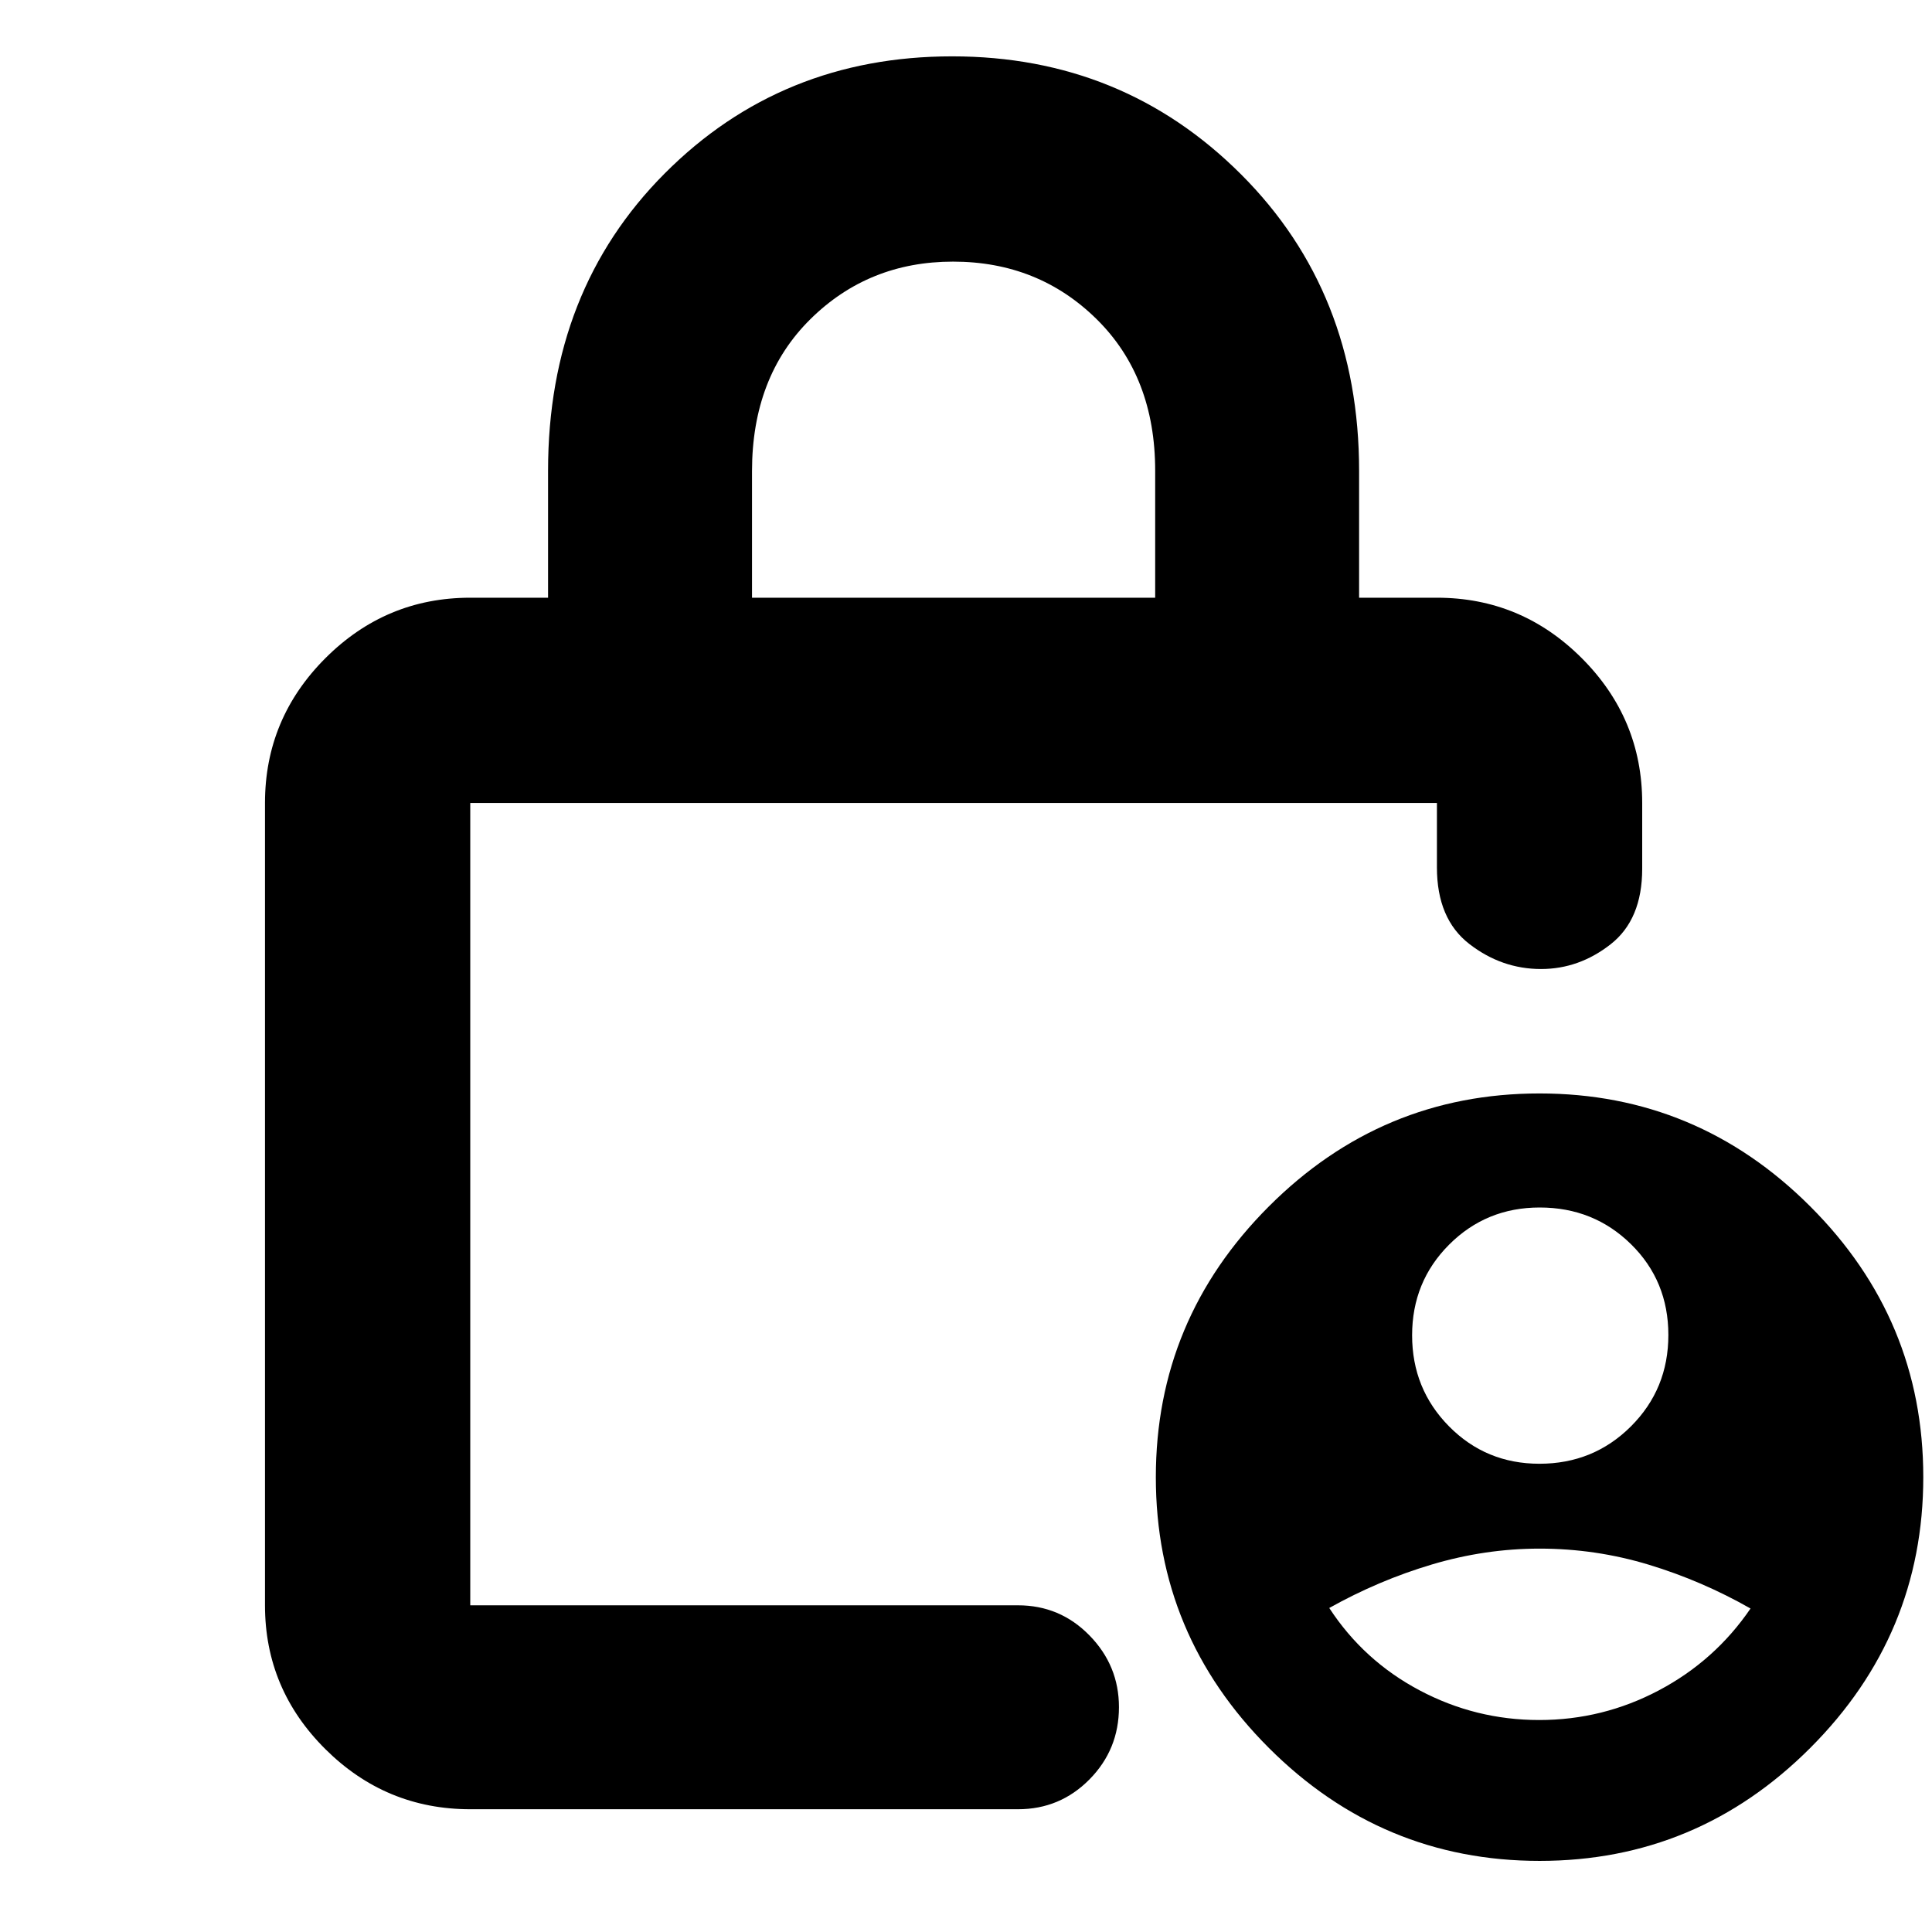 <svg xmlns="http://www.w3.org/2000/svg" height="40" viewBox="0 -960 960 960" width="40"><path d="M764.94-232.67q26.84 0 45.45-18.56Q829-269.79 829-296.65q0-26.85-18.55-45.1T765.06-360q-26.56 0-44.98 18.43-18.41 18.42-18.41 45.08 0 26.66 18.35 45.24 18.36 18.58 44.92 18.58Zm-.12 127.34q31.61 0 59.48-14.75 27.87-14.75 45.53-40.66-24.16-13.76-50.55-21.76-26.38-8-54.28-8-27 0-53.49 7.88-26.48 7.88-51.01 21.62 17.09 26.19 44.9 40.93 27.81 14.74 59.42 14.74ZM373.67-663H574v-63.1q0-46.57-29.01-75.23Q515.97-830 473.57-830q-41.99 0-70.95 28.65-28.95 28.65-28.95 75.48V-663Zm-140 602q-41.94 0-71.97-29.84-30.03-29.83-30.03-71.49V-561q0-41.93 30.03-71.97Q191.73-663 233.67-663h38.66v-63.15q0-89.51 57.97-147.68Q388.26-932 473.13-932t143.54 58.63q58.66 58.64 58.66 147.37v63H714q41.93 0 71.97 30.03Q816-602.93 816-561v32.67q0 25.25-15.7 37.54-15.69 12.29-34.58 12.29-19.55 0-35.64-12.46Q714-503.42 714-529v-32H233.67v398.67h272.16q20.89 0 35.53 14.97Q556-132.38 556-111.72q0 21.05-14.64 35.89Q526.72-61 505.83-61H233.67Zm531.38 25.67q-78.38 0-134.55-56.13-56.17-56.12-56.17-134.5 0-78.37 56.13-134.54 56.12-56.17 134.5-56.17 78.37 0 134.54 56.13 56.17 56.12 56.17 134.5 0 78.37-56.12 134.54-56.13 56.17-134.5 56.17ZM233.67-561V-162.33-561Z"/></svg>